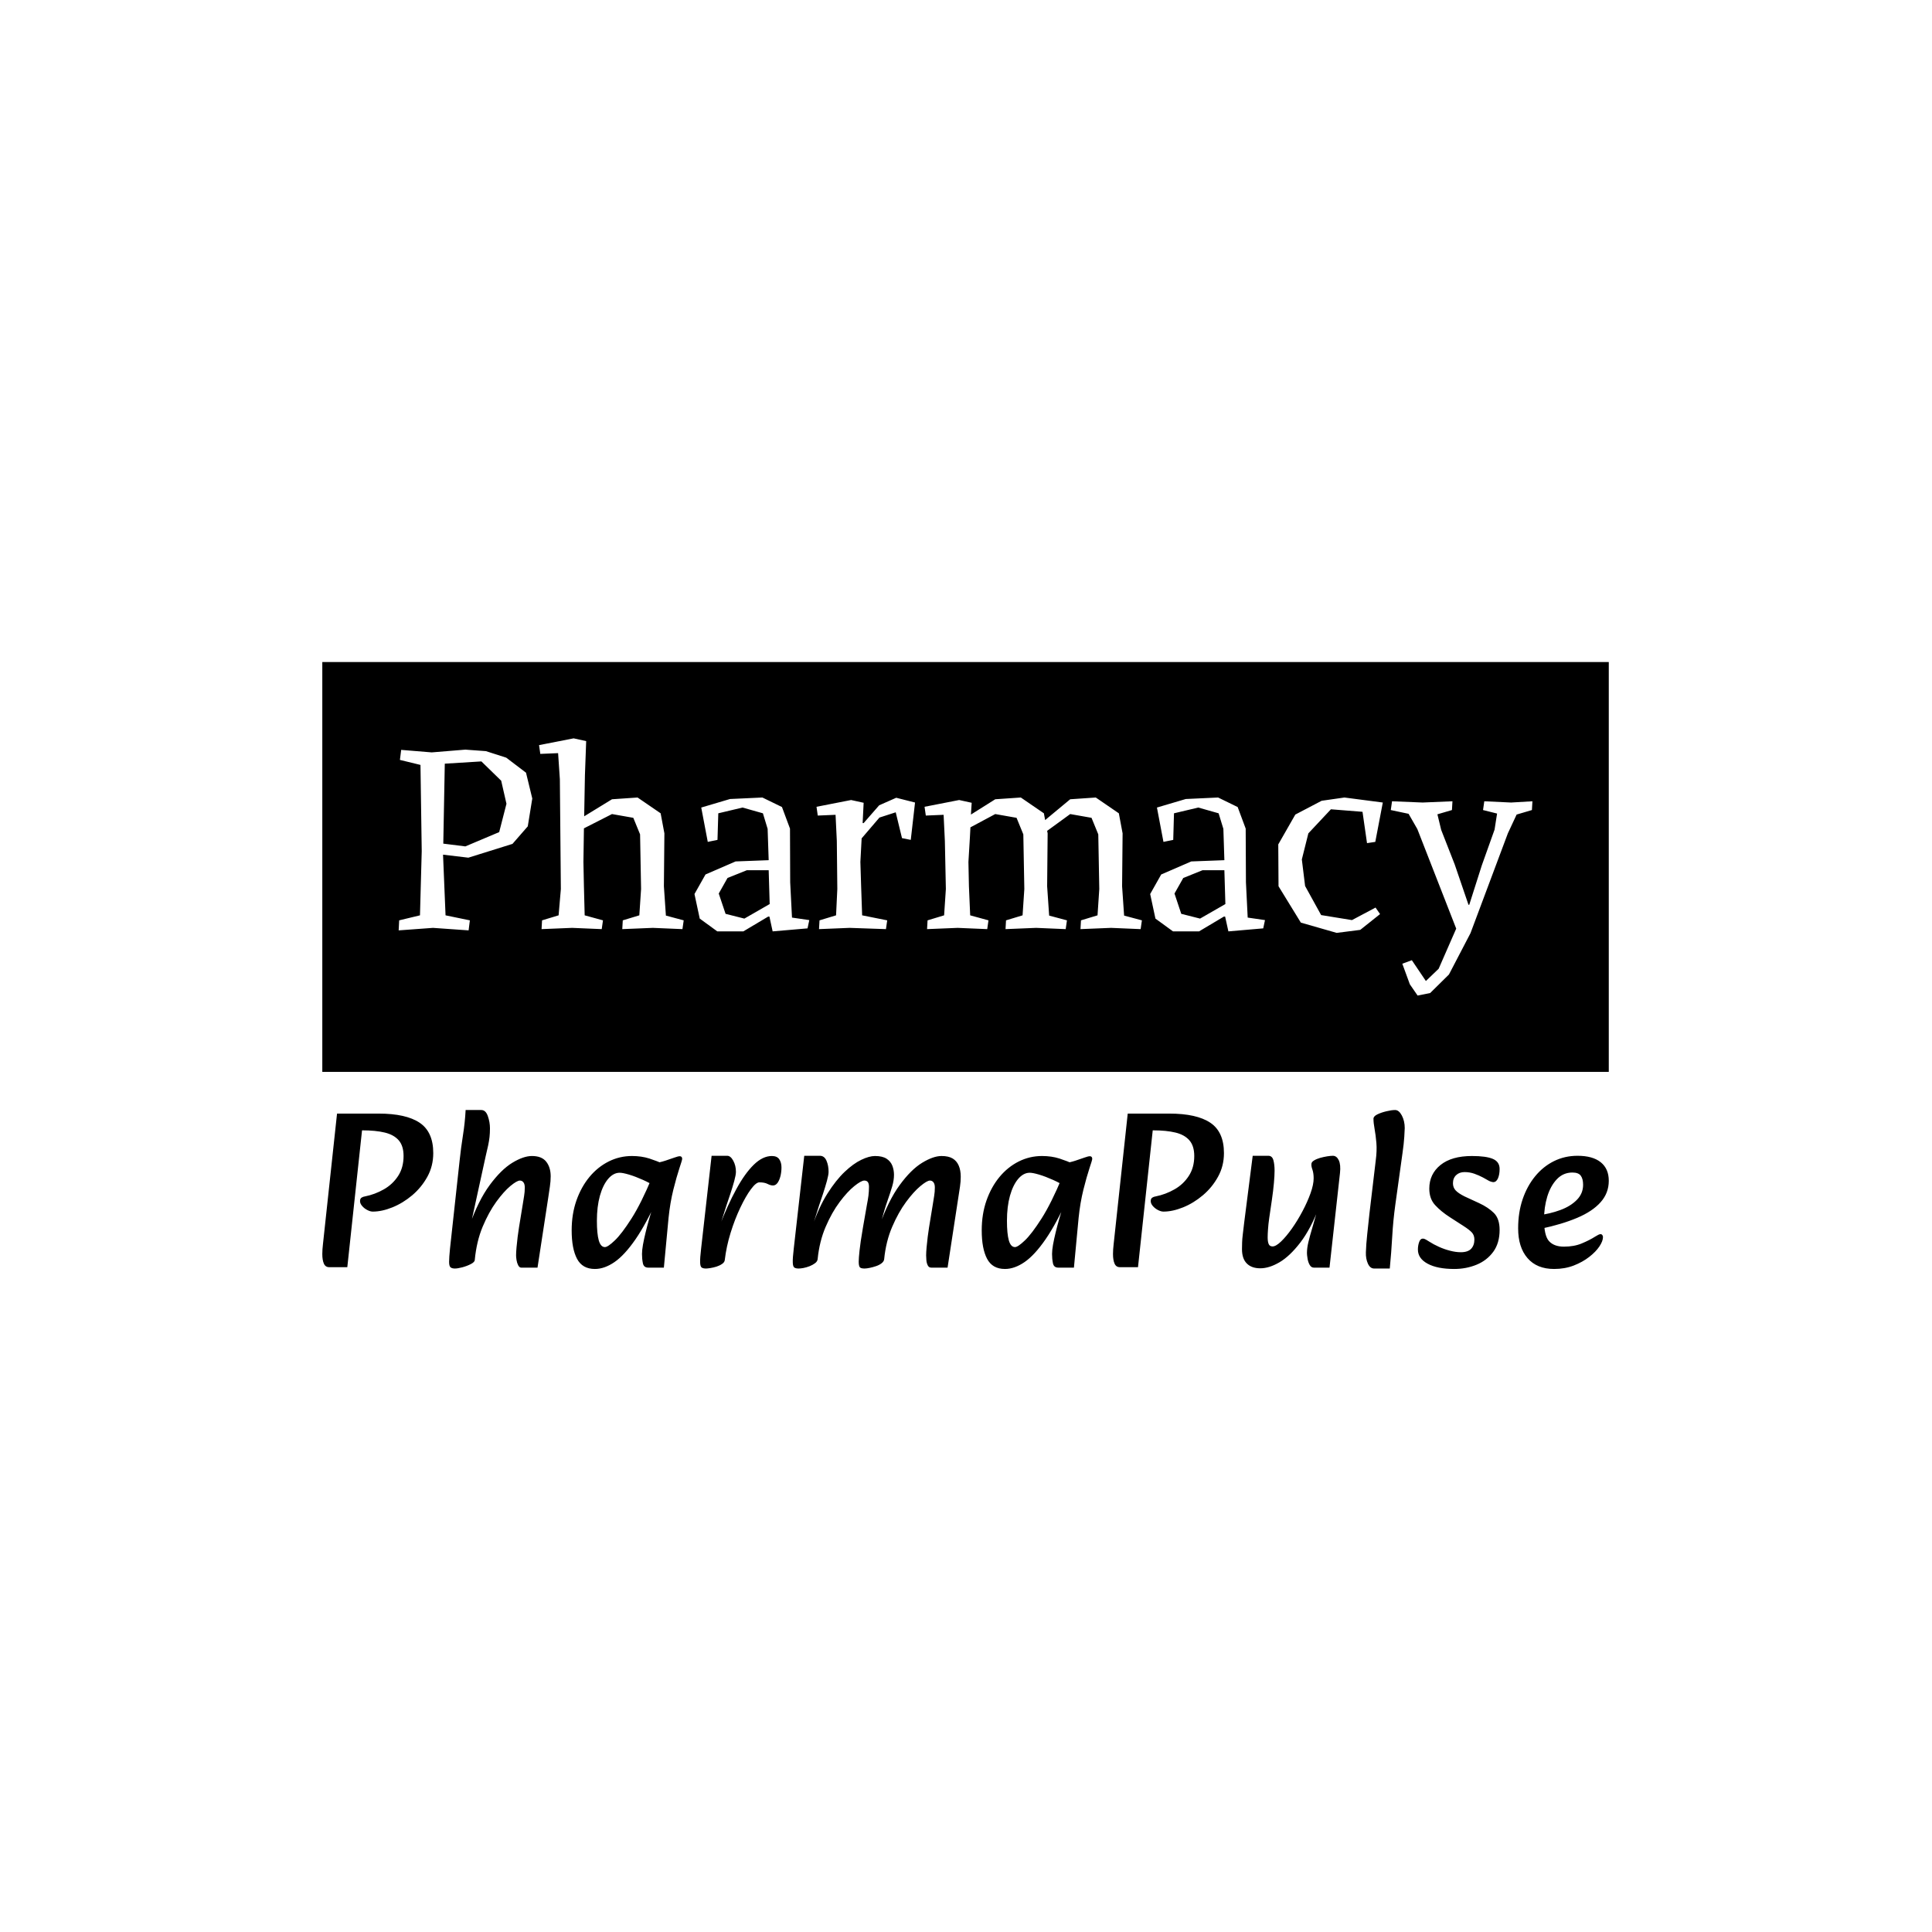 <svg xmlns="http://www.w3.org/2000/svg" version="1.1" xmlns:xlink="http://www.w3.org/1999/xlink" xmlns:svgjs="http://svgjs.dev/svgjs" width="1500" height="1500" viewBox="0 0 1500 1500"><rect width="1500" height="1500" fill="#ffffff"></rect><g transform="matrix(0.667,0,0,0.667,249.394,513.494)"><svg viewBox="0 0 396 187" data-background-color="#ffffff" preserveAspectRatio="xMidYMid meet" height="708" width="1500" xmlns="http://www.w3.org/2000/svg" xmlns:xlink="http://www.w3.org/1999/xlink"><g id="tight-bounds" transform="matrix(1,0,0,1,0.24,0.201)"><svg viewBox="0 0 395.52 186.599" height="186.599" width="395.52"><g><svg viewBox="0 0 395.52 186.599" height="186.599" width="395.52"><g><svg viewBox="0 0 395.52 186.599" height="186.599" width="395.52"><g id="textblocktransform"><svg viewBox="0 0 395.52 186.599" height="186.599" width="395.52" id="textblock"><g><svg viewBox="0 0 395.52 125.999" height="125.999" width="395.52"><rect width="395.52" height="125.999" x="0" y="0" opacity="1" fill="#000000" data-fill-palette-color="tertiary"></rect><g transform="matrix(1,0,0,1,23.462,23.462)"><svg width="348.597" viewBox="1.75 -37.8 226.13 51.3" height="79.076" data-palette-color="#ffffff"><path d="M15.65-14L10.6-14.6 11.1-2.5 15.95-1.5 15.7 0.5 8.6 0 1.75 0.5 1.85-1.5 6-2.5 6.35-15.3 6.1-32.5 2-33.5 2.25-35.5 8.35-35 15.05-35.55 19.15-35.25 23.2-33.95 27.15-30.95 28.4-25.8 27.5-20.25 24.45-16.75 15.65-14ZM18.25-33.2L10.95-32.75 10.65-16.8 15.05-16.25 21.8-19.1 23.25-24.75 22.2-29.35 18.25-33.2ZM39.15-37.25L38.9-30.45 38.75-22.25 44.3-25.65 49.4-26 54-22.85 54.75-18.85 54.65-8.3 55.05-2.45 58.6-1.5 58.35 0.25 52.45 0 46.35 0.25 46.45-1.5 49.75-2.5 50.1-7.75 49.9-18.65 48.55-21.95 44.3-22.7 38.7-19.85 38.6-13.15 38.7-8.3 38.85-2.5 42.5-1.5 42.25 0.25 36.35 0 30.25 0.25 30.35-1.5 33.65-2.5 34.1-7.75 33.9-29.65 33.55-34.85 30-34.7 29.75-36.45 36.65-37.8 39.15-37.25ZM79.8-19.8L79.84-9.1 80.2-2.05 83.65-1.55 83.3 0.1 76.34 0.7 75.7-2.25 75.45-2.25 70.5 0.7 65.3 0.7 61.8-1.85 60.75-6.75 62.95-10.65 68.95-13.25 75.55-13.5 75.34-19.75 74.4-22.85 70.34-24 65.5-22.85 65.34-17.55 63.4-17.15 62.1-24 67.84-25.7 74.3-26 78.2-24.1 79.8-19.8ZM65.59-6.85L66.95-2.8 70.7-1.85 75.75-4.75 75.55-11.5 71.2-11.5 67.34-9.95 65.59-6.85ZM94.49-24.95L94.29-20.9 94.49-20.9 97.59-24.45 100.99-25.95 104.74-25 103.89-17.55 102.14-17.9 100.89-23.05 97.64-22 94.09-17.85 93.84-13.15 93.99-8.3 94.19-2.5 99.19-1.5 98.94 0.25 91.69 0 85.59 0.25 85.69-1.5 88.99-2.5 89.24-7.75 89.14-17.35 88.89-22.55 85.34-22.4 85.09-24.15 91.99-25.5 94.49-24.95ZM131.09-8.3L131.49-2.45 135.04-1.5 134.79 0.25 128.89 0 122.79 0.25 122.89-1.5 126.19-2.5 126.54-7.75 126.34-18.65 124.99-21.95 120.74-22.7 115.79-20.05 115.69-18.15 115.39-13.15 115.49-8.3 115.74-2.5 119.39-1.5 119.14 0.25 113.24 0 107.14 0.25 107.24-1.5 110.54-2.5 110.89-7.75 110.69-17.35 110.44-22.55 106.89-22.4 106.64-24.15 113.54-25.5 116.04-24.95 115.89-22.6 120.74-25.65 125.84-26 130.44-22.85 130.69-21.5 135.69-25.65 140.79-26 145.39-22.85 146.14-18.85 146.04-8.3 146.44-2.45 149.99-1.5 149.74 0.25 143.84 0 137.74 0.25 137.84-1.5 141.14-2.5 141.49-7.75 141.29-18.65 139.94-21.95 135.69-22.7 131.09-19.35 131.19-18.85 131.09-8.3ZM170.69-19.8L170.74-9.1 171.09-2.05 174.54-1.55 174.19 0.1 167.24 0.7 166.59-2.25 166.34-2.25 161.39 0.7 156.19 0.7 152.69-1.85 151.64-6.75 153.84-10.65 159.84-13.25 166.44-13.5 166.24-19.75 165.29-22.85 161.24-24 156.39-22.85 156.24-17.55 154.29-17.15 152.99-24 158.74-25.7 165.19-26 169.09-24.1 170.69-19.8ZM156.49-6.85L157.84-2.8 161.59-1.85 166.64-4.75 166.44-11.5 162.09-11.5 158.24-9.95 156.49-6.85ZM194.89-16.9L193.99-23.15 187.69-23.65 183.19-18.85 181.89-13.65 182.54-8.35 185.74-2.55 191.89-1.55 196.59-4.05 197.49-2.75 193.54 0.4 188.84 1 181.69-1.05 177.24-8.3 177.19-16.65 180.59-22.6 185.84-25.35 190.39-26 198.04-25 196.54-17.15 194.89-16.9ZM207.48 13L204.98 13.5 203.43 11.25 201.93 7.15 203.83 6.45 206.63 10.6 209.18 8.15 212.68 0.15 204.93-19.7 203.18-22.75 199.63-23.5 199.88-25.25 205.98-25 211.93-25.25 211.83-23.5 208.93-22.65 209.68-19.55 212.38-12.65 215.13-4.6 215.28-4.6 217.78-12.45 220.33-19.6 220.83-22.8 218.03-23.5 218.28-25.25 223.63-25 227.88-25.25 227.78-23.5 224.73-22.6 222.98-18.85 215.53 1.05 211.23 9.3 207.48 13Z" opacity="1" transform="matrix(1,0,0,1,0,0)" fill="#ffffff" class="wordmark-text-0" data-fill-palette-color="quaternary" id="text-0"></path></svg></g></svg></g><g transform="matrix(1,0,0,1,0,137.73)"><svg viewBox="0 0 395.52 48.869" height="48.869" width="395.52"><g transform="matrix(1,0,0,1,0,0)"><svg width="395.52" viewBox="2.45 -34.8 288.13 35.6" height="48.869" data-palette-color="#5ebc67"><path d="M8.05 0.4L4 0.4Q3.15 0.4 2.8-0.4 2.45-1.2 2.45-2.55L2.45-2.55Q2.45-3.55 2.6-4.8L2.6-4.8 5.75-34 15.05-34Q21.2-34 24.25-31.95 27.3-29.9 27.3-25.15L27.3-25.15Q27.3-22.25 25.98-19.85 24.65-17.45 22.58-15.7 20.5-13.95 18.15-13 15.8-12.05 13.75-12.05L13.75-12.05Q13.2-12.05 12.53-12.4 11.85-12.75 11.38-13.3 10.9-13.85 10.9-14.4L10.9-14.4Q10.9-14.95 11.25-15.18 11.6-15.4 12-15.45L12-15.45Q14.25-15.9 16.23-17.03 18.2-18.15 19.43-20.03 20.65-21.9 20.65-24.5L20.65-24.5Q20.65-26.75 19.58-28 18.5-29.25 16.45-29.75 14.4-30.25 11.35-30.25L11.35-30.25 8.05 0.4ZM50.65 0.5L47 0.5Q46.6 0.5 46.32-0.03 46.05-0.55 45.95-1.2 45.85-1.85 45.85-2.25L45.85-2.25Q45.85-2.95 45.95-4.05 46.05-5.15 46.2-6.38 46.35-7.6 46.5-8.5L46.5-8.5 47.35-13.7Q47.5-14.7 47.65-15.58 47.8-16.45 47.8-17.45L47.8-17.45Q47.8-18.2 47.5-18.6 47.2-19 46.7-19L46.7-19Q46.05-19 44.57-17.78 43.1-16.55 41.42-14.25 39.75-11.95 38.37-8.68 37-5.4 36.6-1.25L36.6-1.25 35.35-8.75Q37.4-14.55 39.95-18 42.5-21.45 45-22.98 47.5-24.5 49.4-24.5L49.4-24.5Q51.6-24.5 52.6-23.23 53.6-21.95 53.6-19.95L53.6-19.95Q53.6-18.85 53.42-17.65 53.25-16.45 53.05-15.15L53.05-15.15 50.65 0.5ZM32.15 0.7L32.15 0.7Q31.5 0.7 31.17 0.43 30.85 0.15 30.85-0.8 30.85-1.75 31.05-3.75L31.05-3.75 33.2-23.45Q33.5-26.3 33.95-29.13 34.4-31.95 34.55-34.8L34.55-34.8 38.05-34.8Q39.05-34.8 39.52-33.45 40-32.1 40-30.7L40-30.7Q40-29.6 39.9-28.73 39.8-27.85 39.6-26.9 39.4-25.95 39.05-24.5L39.05-24.5 35.85-9.85 37.5-11.9Q37.15-8.7 36.95-5.85 36.75-3 36.6-1.25L36.6-1.25Q36.6-0.75 35.72-0.3 34.85 0.15 33.8 0.43 32.75 0.7 32.15 0.7ZM63.5 0.8L63.5 0.8Q60.7 0.8 59.5-1.48 58.3-3.75 58.3-7.85L58.3-7.85Q58.3-11.5 59.37-14.55 60.45-17.6 62.3-19.83 64.15-22.05 66.6-23.28 69.05-24.5 71.8-24.5L71.8-24.5Q73.95-24.5 75.72-23.93 77.5-23.35 78.75-22.75L78.75-22.75 77.3-17.5Q75.95-18.4 74.27-19.15 72.6-19.9 71.17-20.33 69.75-20.75 69.05-20.75L69.05-20.75Q67.65-20.75 66.47-19.38 65.3-18 64.62-15.58 63.95-13.15 63.95-10L63.95-10Q63.95-7.1 64.37-5.6 64.8-4.1 65.75-4.1L65.75-4.1Q66.4-4.1 67.95-5.58 69.5-7.05 71.7-10.5 73.9-13.95 76.35-19.85L76.35-19.85 77.75-15.4Q75.05-9.4 72.6-5.85 70.15-2.3 67.9-0.75 65.65 0.8 63.5 0.8ZM78.95 0.5L75.45 0.5Q74.45 0.5 74.25-0.48 74.05-1.45 74.05-2.55L74.05-2.55Q74.05-3.4 74.27-4.65 74.5-5.9 74.85-7.35 75.2-8.8 75.6-10.2L75.6-10.2 76.7-13.95 75.25-15.25 76.45-22.8Q78.05-23.05 79.27-23.45 80.5-23.85 81.32-24.15 82.15-24.45 82.5-24.45L82.5-24.45Q83.05-24.45 83.05-23.85L83.05-23.85Q83.05-23.6 82.42-21.73 81.8-19.85 81.07-16.95 80.35-14.05 80-10.65L80-10.65 78.95 0.5ZM92.59-1.2L92.59-1.2 91.39-8.75Q93.24-13.55 95.17-17.07 97.09-20.6 99.09-22.55 101.09-24.5 103.14-24.5L103.14-24.5Q104.29-24.5 104.79-23.78 105.29-23.05 105.29-21.95L105.29-21.95Q105.29-20.95 105.07-20.03 104.84-19.1 104.42-18.5 103.99-17.9 103.39-17.9L103.39-17.9Q102.84-17.9 102.17-18.25 101.49-18.6 100.34-18.6L100.34-18.6Q99.59-18.6 98.44-17.05 97.29-15.5 96.07-12.93 94.84-10.35 93.89-7.28 92.94-4.2 92.59-1.2ZM88.39 0.7L88.39 0.7Q87.74 0.7 87.42 0.48 87.09 0.25 87.07-0.7 87.04-1.65 87.29-3.75L87.29-3.75 89.64-24.55 93.14-24.55Q93.89-24.55 94.49-23.45 95.09-22.35 95.09-20.95L95.09-20.95Q95.09-20.3 94.72-18.93 94.34-17.55 93.84-16.03 93.34-14.5 92.94-13.35L92.94-13.35 91.64-9.25 93.49-9.55 92.59-1.2Q92.54-0.7 91.99-0.33 91.44 0.05 90.72 0.28 89.99 0.5 89.34 0.6 88.69 0.7 88.39 0.7ZM142.49 0.5L138.84 0.5Q138.29 0.5 138.04-0.03 137.79-0.55 137.74-1.2 137.69-1.85 137.69-2.25L137.69-2.25Q137.69-2.95 137.79-4.05 137.89-5.15 138.04-6.38 138.19-7.6 138.34-8.5L138.34-8.5 139.19-13.7Q139.34-14.7 139.49-15.58 139.64-16.45 139.64-17.45L139.64-17.45Q139.64-18.2 139.34-18.6 139.04-19 138.54-19L138.54-19Q137.89-19 136.39-17.75 134.89-16.5 133.19-14.2 131.49-11.9 130.09-8.65 128.69-5.4 128.29-1.4L128.29-1.4 127.19-8.75Q129.24-14.55 131.77-18 134.29-21.45 136.79-22.98 139.29-24.5 141.14-24.5L141.14-24.5Q142.69-24.5 143.62-23.95 144.54-23.4 144.99-22.35 145.44-21.3 145.44-19.85L145.44-19.85Q145.44-18.8 145.27-17.63 145.09-16.45 144.89-15.15L144.89-15.15 142.49 0.5ZM109.14 0.7L109.14 0.7Q108.49 0.7 108.17 0.48 107.84 0.25 107.82-0.7 107.79-1.65 108.04-3.75L108.04-3.75 110.39-24.55 113.89-24.55Q114.89-24.55 115.37-23.45 115.84-22.35 115.84-20.95L115.84-20.95Q115.84-20.3 115.47-18.93 115.09-17.55 114.59-16.03 114.09-14.5 113.69-13.35L113.69-13.35 112.39-9.25 114.24-9.55 113.39-1.4Q113.34-0.9 112.82-0.5 112.29-0.1 111.59 0.18 110.89 0.45 110.22 0.58 109.54 0.7 109.14 0.7ZM123.89 0.7L123.89 0.7Q122.99 0.7 122.79 0.35 122.59 0 122.59-0.85L122.59-0.85Q122.59-1.6 122.77-3.3 122.94-5 123.54-8.5L123.54-8.5 124.44-13.65Q124.64-14.65 124.77-15.63 124.89-16.6 124.89-17.6L124.89-17.6Q124.89-18.3 124.64-18.65 124.39-19 123.84-19L123.84-19Q123.14-19 121.59-17.75 120.04-16.5 118.32-14.2 116.59-11.9 115.19-8.65 113.79-5.4 113.39-1.4L113.39-1.4 112.19-8.75Q113.69-13.1 115.59-16.1 117.49-19.1 119.44-20.95 121.39-22.8 123.17-23.65 124.94-24.5 126.24-24.5L126.24-24.5Q127.89-24.5 128.82-23.9 129.74-23.3 130.12-22.33 130.49-21.35 130.49-20.3L130.49-20.3Q130.49-19.05 130.09-17.7 129.69-16.35 129.02-14.43 128.34-12.5 127.54-9.5L127.54-9.5 129.19-10.1 128.29-1.4Q128.24-0.9 127.74-0.5 127.24-0.1 126.52 0.15 125.79 0.4 125.07 0.55 124.34 0.7 123.89 0.7ZM155.34 0.8L155.34 0.8Q152.54 0.8 151.34-1.48 150.14-3.75 150.14-7.85L150.14-7.85Q150.14-11.5 151.21-14.55 152.29-17.6 154.14-19.83 155.99-22.05 158.44-23.28 160.89-24.5 163.64-24.5L163.64-24.5Q165.79-24.5 167.56-23.93 169.34-23.35 170.59-22.75L170.59-22.75 169.14-17.5Q167.79-18.4 166.11-19.15 164.44-19.9 163.01-20.33 161.59-20.75 160.89-20.75L160.89-20.75Q159.49-20.75 158.31-19.38 157.14-18 156.46-15.58 155.79-13.15 155.79-10L155.79-10Q155.79-7.1 156.21-5.6 156.64-4.1 157.59-4.1L157.59-4.1Q158.24-4.1 159.79-5.58 161.34-7.05 163.54-10.5 165.74-13.95 168.19-19.85L168.19-19.85 169.59-15.4Q166.89-9.4 164.44-5.85 161.99-2.3 159.74-0.75 157.49 0.8 155.34 0.8ZM170.79 0.5L167.29 0.5Q166.29 0.5 166.09-0.48 165.89-1.45 165.89-2.55L165.89-2.55Q165.89-3.4 166.11-4.65 166.34-5.9 166.69-7.35 167.04-8.8 167.44-10.2L167.44-10.2 168.54-13.95 167.09-15.25 168.29-22.8Q169.89-23.05 171.11-23.45 172.34-23.85 173.16-24.15 173.99-24.45 174.34-24.45L174.34-24.45Q174.89-24.45 174.89-23.85L174.89-23.85Q174.89-23.6 174.26-21.73 173.64-19.85 172.91-16.95 172.19-14.05 171.84-10.65L171.84-10.65 170.79 0.5ZM185.14 0.4L181.09 0.4Q180.24 0.4 179.89-0.4 179.54-1.2 179.54-2.55L179.54-2.55Q179.54-3.55 179.69-4.8L179.69-4.8 182.84-34 192.14-34Q198.29-34 201.34-31.95 204.39-29.9 204.39-25.15L204.39-25.15Q204.39-22.25 203.06-19.85 201.74-17.45 199.66-15.7 197.59-13.95 195.24-13 192.89-12.05 190.84-12.05L190.84-12.05Q190.29-12.05 189.61-12.4 188.94-12.75 188.46-13.3 187.99-13.85 187.99-14.4L187.99-14.4Q187.99-14.95 188.34-15.18 188.69-15.4 189.09-15.45L189.09-15.45Q191.34-15.9 193.31-17.03 195.29-18.15 196.51-20.03 197.74-21.9 197.74-24.5L197.74-24.5Q197.74-26.75 196.66-28 195.59-29.25 193.54-29.75 191.49-30.25 188.44-30.25L188.44-30.25 185.14 0.4ZM212.53 0.65L212.53 0.65Q210.58 0.65 209.51-0.43 208.43-1.5 208.43-3.65L208.43-3.65Q208.43-4.4 208.46-5.15 208.48-5.9 208.61-6.95 208.73-8 208.93-9.65L208.93-9.65 210.83-24.55 214.33-24.55Q215.18-24.55 215.46-23.58 215.73-22.6 215.73-21.2L215.73-21.2Q215.73-20.15 215.58-18.45 215.43-16.75 215.13-14.7L215.13-14.7 214.53-10.6Q214.33-9.2 214.26-8.1 214.18-7 214.18-6.3L214.18-6.3Q214.18-5.3 214.41-4.78 214.63-4.25 215.28-4.25L215.28-4.25Q216.03-4.25 217.18-5.35 218.33-6.45 219.61-8.25 220.88-10.05 221.98-12.13 223.08-14.2 223.78-16.15 224.48-18.1 224.48-19.5L224.48-19.5Q224.48-20.65 224.21-21.43 223.93-22.2 223.98-22.7L223.98-22.7Q223.98-23.15 224.56-23.5 225.13-23.85 225.93-24.08 226.73-24.3 227.53-24.43 228.33-24.55 228.78-24.55L228.78-24.55Q229.63-24.55 230.11-23.55 230.58-22.55 230.38-20.7L230.38-20.7 228.03 0.5 224.53 0.5Q223.93 0.5 223.58-0.13 223.23-0.75 223.11-1.55 222.98-2.35 222.98-2.75L222.98-2.75Q222.98-3.9 223.31-5.25 223.63-6.6 224.26-8.7 224.88-10.8 225.78-14.1L225.78-14.1 225.78-13.25Q223.83-8.15 221.48-5.1 219.13-2.05 216.83-0.7 214.53 0.65 212.53 0.65ZM241.53 0.7L238.03 0.7Q237.13 0.7 236.63-0.4 236.13-1.5 236.18-2.95L236.18-2.95Q236.23-4.65 236.48-7 236.73-9.35 236.98-11.65L236.98-11.65 238.38-23.45Q238.68-25.7 238.53-27.45 238.38-29.2 238.13-30.55 237.88-31.9 237.88-32.85L237.88-32.85Q237.88-33.4 238.76-33.83 239.63-34.25 240.78-34.52 241.93-34.8 242.73-34.8L242.73-34.8Q243.58-34.8 244.23-33.58 244.88-32.35 244.88-30.75L244.88-30.75Q244.88-30.4 244.78-28.8 244.68-27.2 244.38-25.15L244.38-25.15 242.78-13.65Q242.28-10.05 242.08-6.48 241.88-2.9 241.53 0.7L241.53 0.7ZM255.98 0.8L255.98 0.8Q252.18 0.8 250.01-0.38 247.83-1.55 247.83-3.55L247.83-3.55Q247.83-4.45 248.11-5.23 248.38-6 248.93-6L248.93-6Q249.13-6 249.38-5.9 249.63-5.8 250.33-5.35L250.33-5.35Q251.33-4.7 252.56-4.15 253.78-3.6 255.06-3.28 256.33-2.95 257.43-2.95L257.43-2.95Q259.03-2.95 259.76-3.73 260.48-4.5 260.48-5.8L260.48-5.8Q260.48-6.75 259.91-7.38 259.33-8 258.08-8.8L258.08-8.8 254.98-10.8Q253.03-12.05 251.71-13.48 250.38-14.9 250.38-17.2L250.38-17.2Q250.38-20.45 252.88-22.48 255.38-24.5 259.93-24.5L259.93-24.5Q263.13-24.5 264.63-23.85 266.13-23.2 266.13-21.6L266.13-21.6Q266.13-20.35 265.76-19.5 265.38-18.65 264.73-18.65L264.73-18.65Q264.53-18.65 264.21-18.75 263.88-18.85 263.63-19L263.63-19Q263.23-19.25 262.38-19.7 261.53-20.15 260.48-20.53 259.43-20.9 258.28-20.9L258.28-20.9Q257.13-20.9 256.41-20.23 255.68-19.55 255.68-18.4L255.68-18.4Q255.68-17.45 256.28-16.8 256.88-16.15 258.28-15.45L258.28-15.45 261.53-13.95Q263.58-13 264.86-11.73 266.13-10.45 266.13-7.95L266.13-7.95Q266.13-5 264.71-3.05 263.28-1.1 260.96-0.15 258.63 0.8 255.98 0.8ZM278.33 0.8L278.33 0.8Q274.48 0.8 272.38-1.63 270.28-4.05 270.28-8.3L270.28-8.3Q270.28-11.85 271.28-14.8 272.28-17.75 274.08-19.95 275.88-22.15 278.3-23.35 280.73-24.55 283.58-24.55L283.58-24.55Q286.98-24.55 288.78-23.1 290.58-21.65 290.58-18.95L290.58-18.95Q290.58-16.2 288.75-14.15 286.93-12.1 283.5-10.65 280.08-9.2 275.33-8.2L275.33-8.2 274.68-11.2Q277.43-11.55 279.73-12.4 282.03-13.25 283.43-14.68 284.83-16.1 284.83-18.05L284.83-18.05Q284.83-19.4 284.3-20.1 283.78-20.8 282.43-20.8L282.43-20.8Q280.38-20.8 278.95-19.3 277.53-17.8 276.8-15.4 276.08-13 276.08-10.3L276.08-10.3Q276.08-6.65 277.2-5.43 278.33-4.2 280.53-4.2L280.53-4.2Q282.83-4.2 284.55-4.93 286.28-5.65 287.53-6.45L287.53-6.45Q287.93-6.7 288.23-6.85 288.53-7 288.73-7L288.73-7Q288.98-7 289.13-6.8 289.28-6.6 289.28-6.35L289.28-6.35Q289.28-5.45 288.48-4.25 287.68-3.05 286.2-1.9 284.73-0.75 282.73 0.03 280.73 0.8 278.33 0.8Z" opacity="1" transform="matrix(1,0,0,1,0,0)" fill="#000000" class="slogan-text-1" data-fill-palette-color="secondary" id="text-1"></path></svg></g></svg></g></svg></g></svg></g><g></g></svg></g><defs></defs></svg><rect width="395.52" height="186.599" fill="none" stroke="none" visibility="hidden"></rect></g></svg></g></svg>